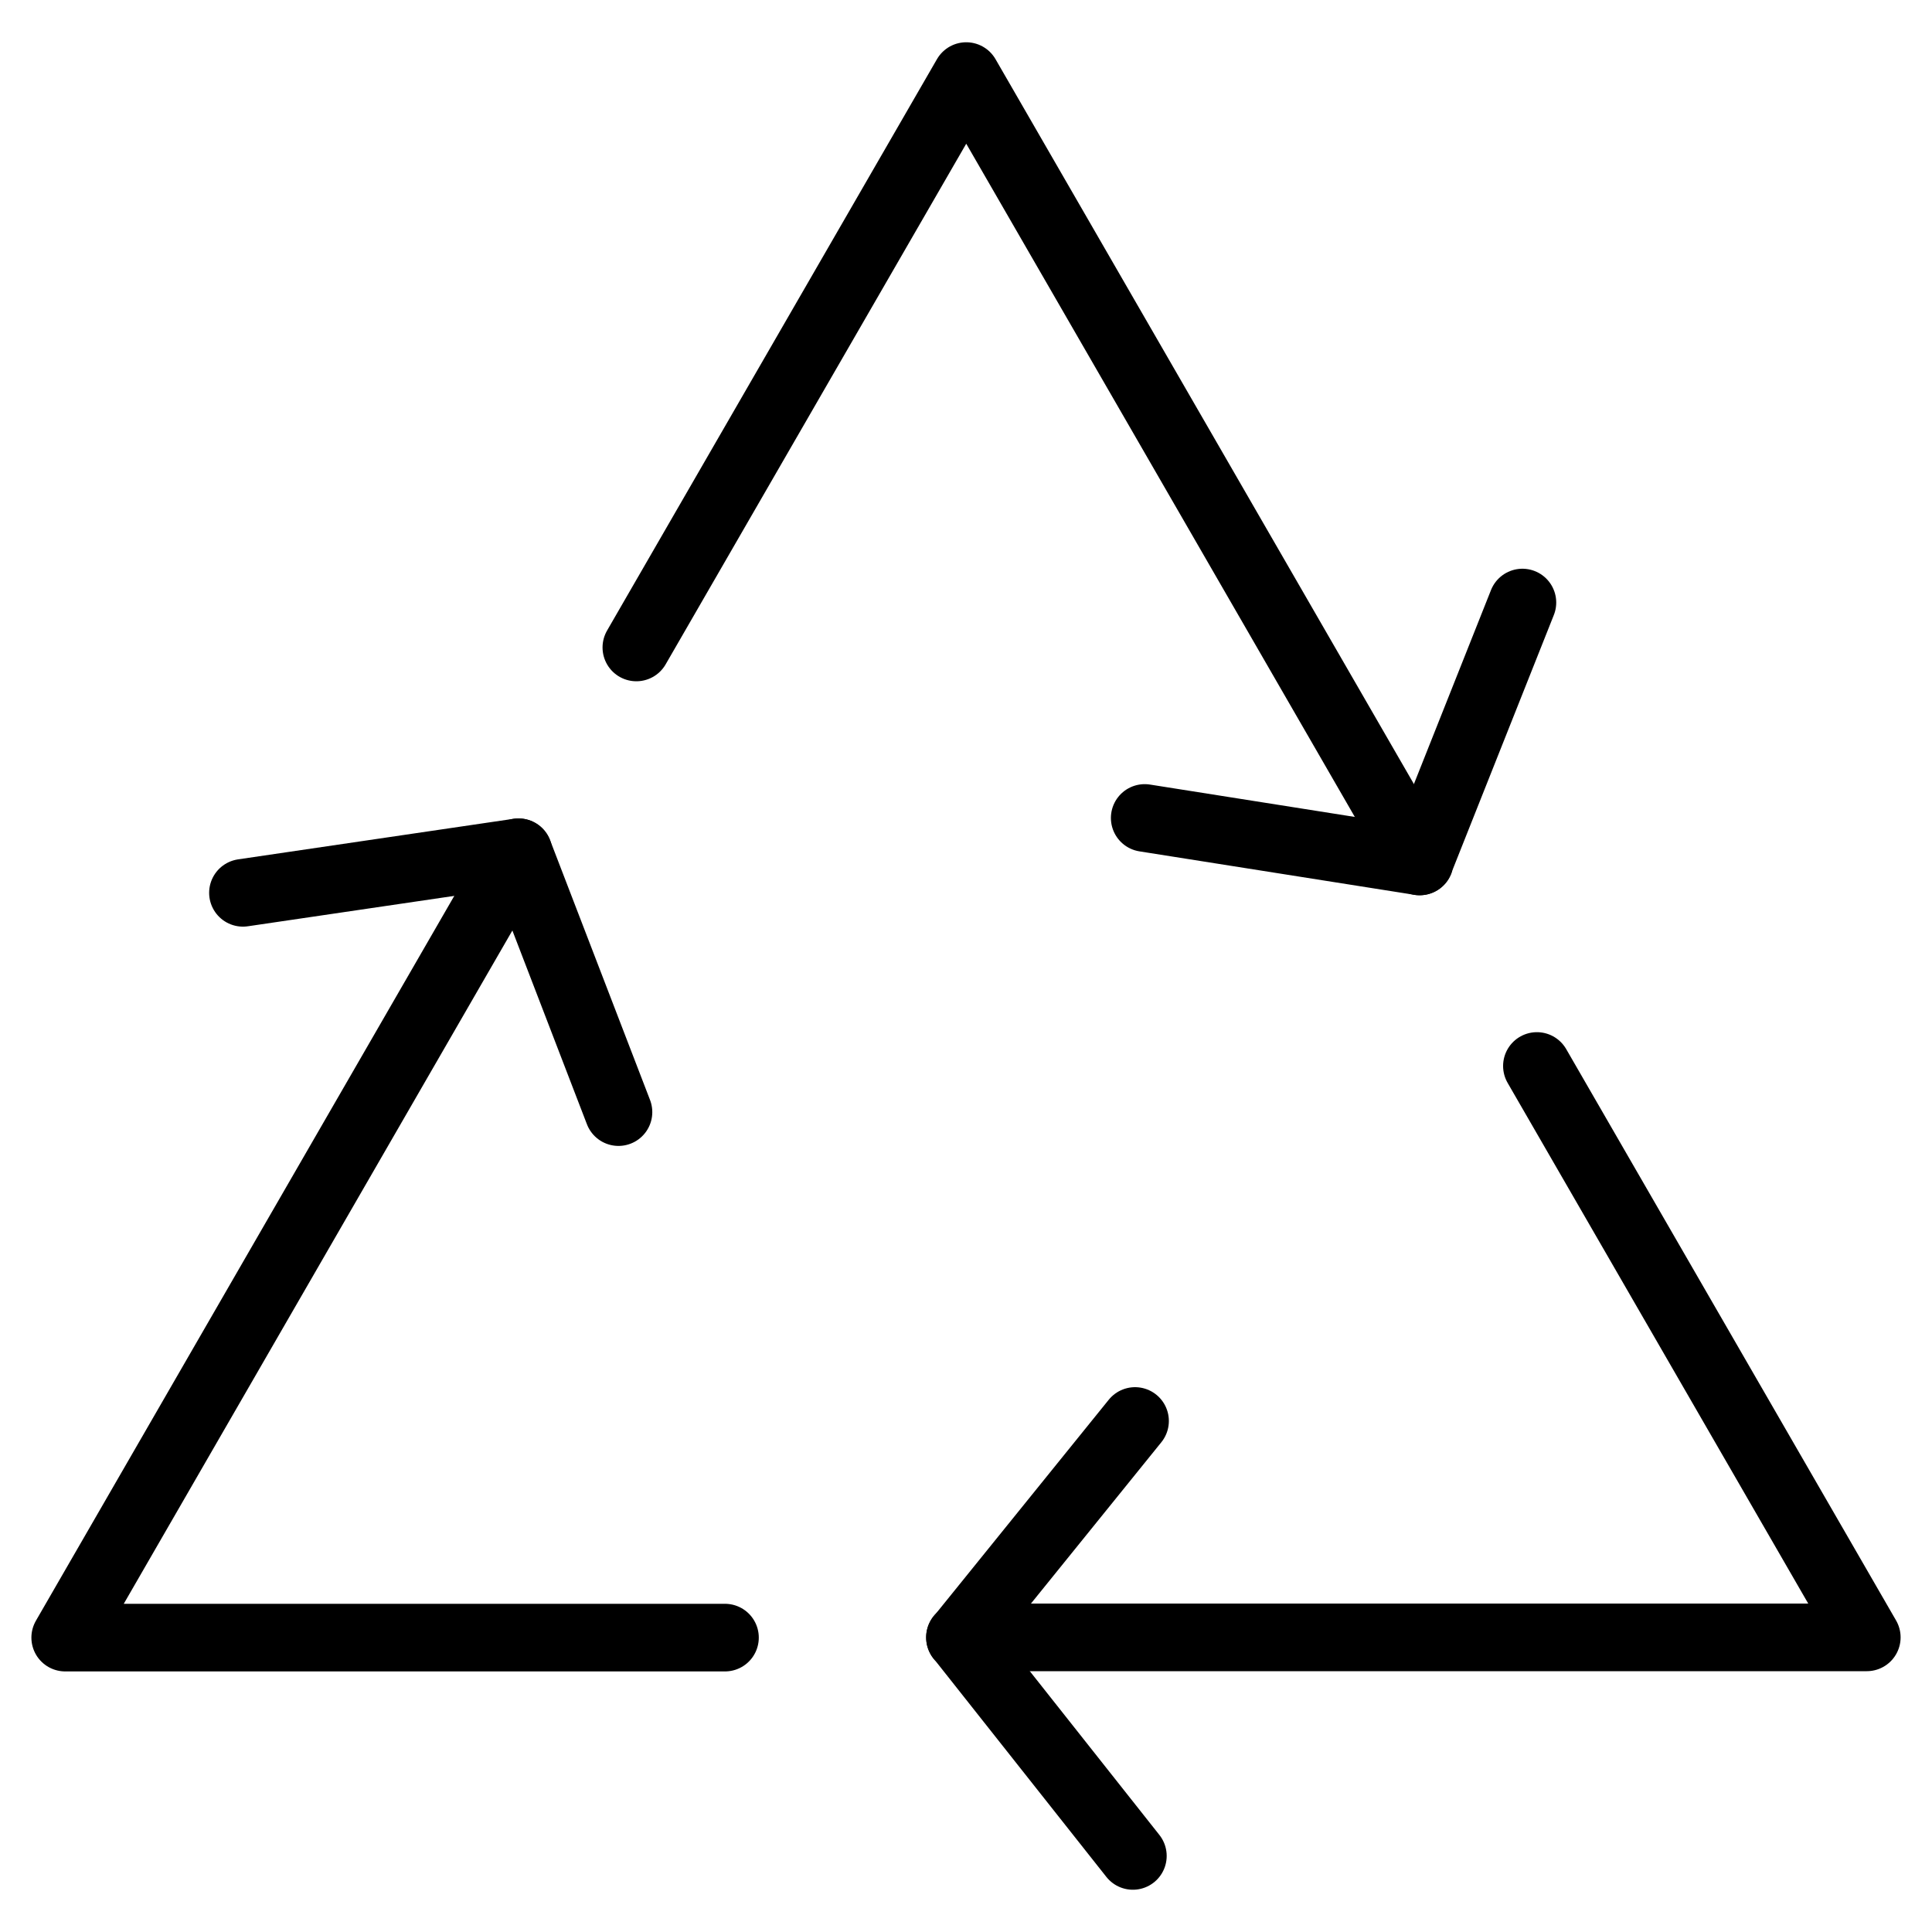 <?xml version="1.0" encoding="utf-8"?>
<!-- Generator: Adobe Illustrator 19.1.0, SVG Export Plug-In . SVG Version: 6.00 Build 0)  -->
<!-- All rights reserved. Copyright: AnimatedSVG - ASVG © 2020 - https://animated-svg.com You may not reproduce, duplicate, copy or sell this intellectual property.  -->
<svg version="1.1" stroke="#000" id="Layer_1" xmlns="http://www.w3.org/2000/svg" xmlns:xlink="http://www.w3.org/1999/xlink" x="0px" y="0px" viewBox="0 0 800 800" style="enable-background:new 0 0 800 800" width="800px" height="800px" xml:space="preserve">

<g>
	<g>
		<polyline fill="none" stroke-width="28" stroke-linecap="round" stroke-linejoin="round" stroke-miterlimit="10"  points="397.5,678 773,678 636.4,441.4 		"/>
		<polyline fill="none" stroke-width="28" stroke-linecap="round" stroke-linejoin="round" stroke-miterlimit="10"  points="470,588.4 397.5,678.1 397.5,678 469.1,768.5 		"/>
	</g>
	<g>
		<polyline fill="none" stroke-width="28" stroke-linecap="round" stroke-linejoin="round" stroke-miterlimit="10"  points="587.8,356.7 400.1,31.5 263.5,268.1 		"/>
		<polyline fill="none" stroke-width="28" stroke-linecap="round" stroke-linejoin="round" stroke-miterlimit="10"  points="474,338.7 587.9,356.7 587.8,356.7 630.4,249.5 		"/>
	</g>
	<g>
		<polyline fill="none" stroke-width="28" stroke-linecap="round" stroke-linejoin="round" stroke-miterlimit="10"  points="214.7,352.9 27,678.1 300.2,678.1 		"/>
		<polyline fill="none" stroke-width="28" stroke-linecap="round" stroke-linejoin="round" stroke-miterlimit="10"  points="256.1,460.5 214.7,352.9 214.7,352.9 100.6,369.7 		"/>
	</g>
</g>
</svg>
